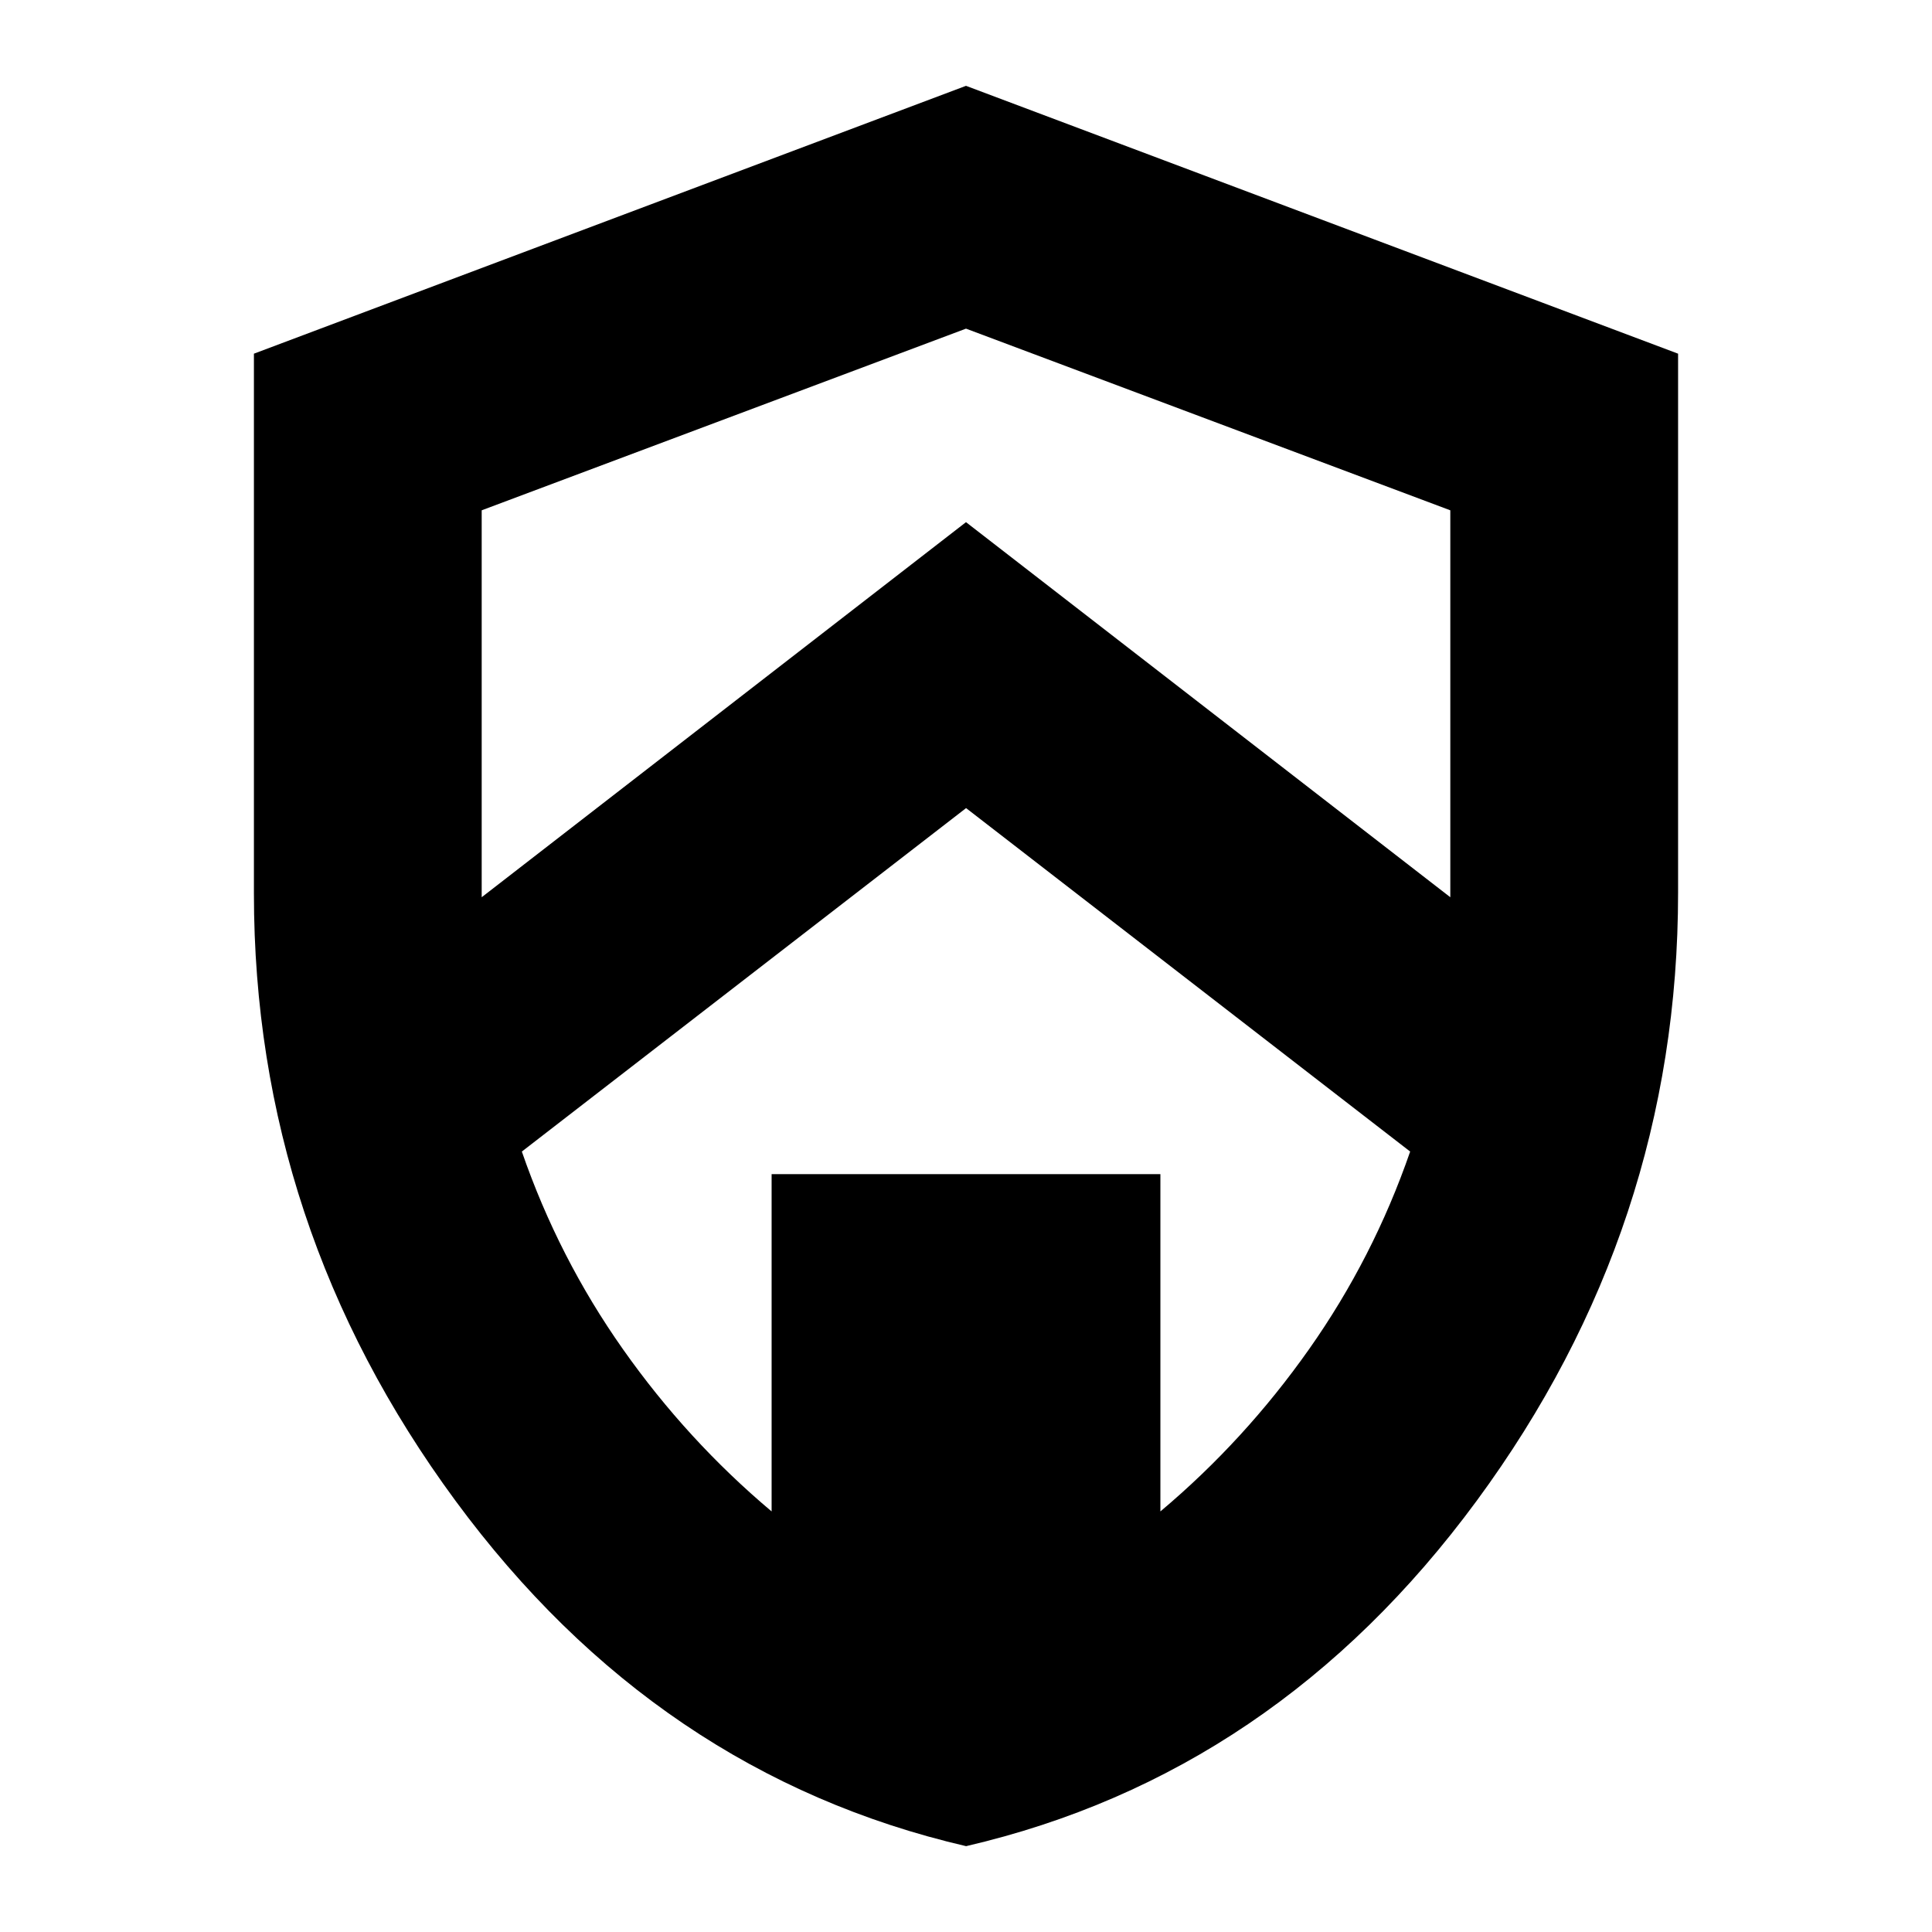 <svg xmlns="http://www.w3.org/2000/svg" height="24" viewBox="0 -960 960 960" width="24"><path d="M480.05-42.65Q326.38-78.32 226.28-214.34q-100.11-136.01-100.11-301.7v-268.22L480-917.35l353.83 133.09v267.79q0 166.24-100.06 302.19Q633.72-78.32 480.05-42.65Zm-.01-515.81L259.3-387.8q18.29 52.89 50.25 98.23 31.97 45.35 73.86 80.59v-167.61h193.18v167.61q41.89-35.24 73.86-80.59 31.96-45.34 50.25-98.23L480.04-558.46ZM480-796.7l-240.65 90.27V-514.17L480-700.54l240.65 186.37v-192.26L480-796.7Z"/></svg>